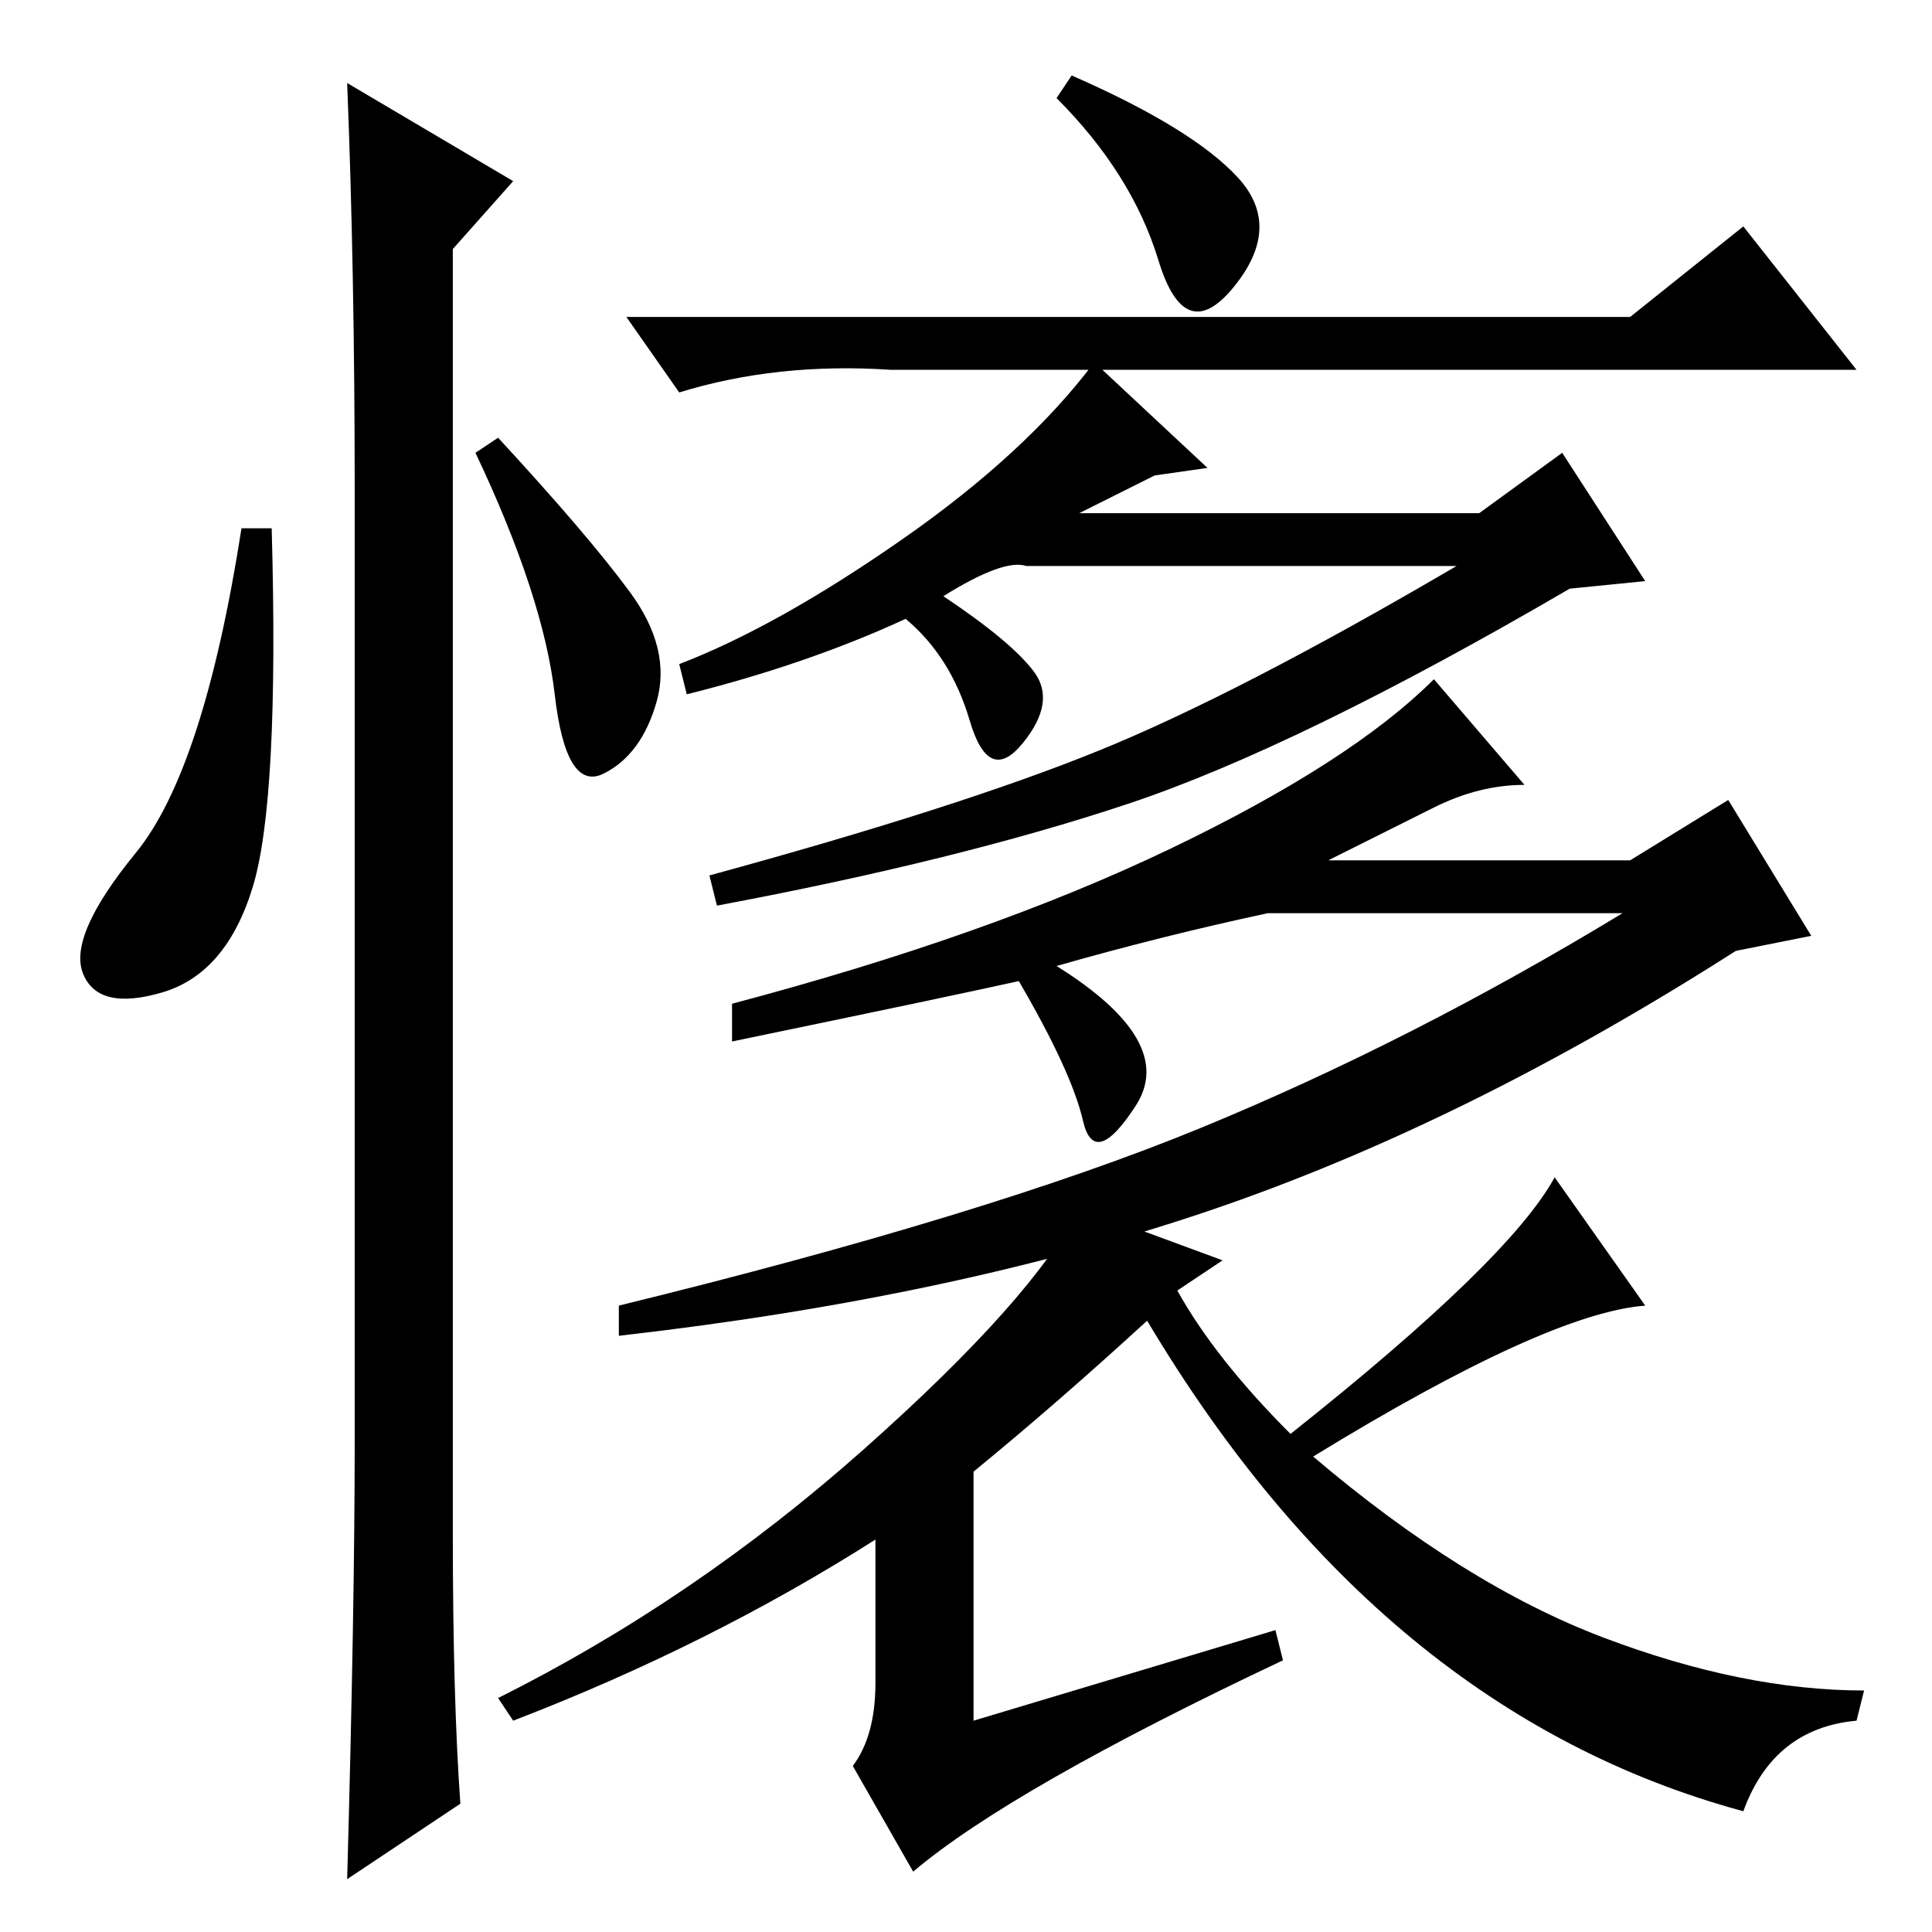 <?xml version="1.0" standalone="no"?>
<!DOCTYPE svg PUBLIC "-//W3C//DTD SVG 1.1//EN" "http://www.w3.org/Graphics/SVG/1.1/DTD/svg11.dtd" >
<svg xmlns="http://www.w3.org/2000/svg" xmlns:xlink="http://www.w3.org/1999/xlink" version="1.1" viewBox="0 -36 256 256">
  <g transform="matrix(1 0 0 -1 0 220)">
   <path fill="currentColor"
d="M164 232.5q6 -6.5 -0.5 -14.5t-10 3.5t-13.5 21.5l2 3q16 -7 22 -13.5zM216 214l15 12l15 -19h-128q-15 1 -28 -3l-7 10h133zM125 177q9 -6 12 -10t-1.5 -9.5t-7 3t-8.5 13.5q-13 -6 -29 -10l-1 4q13 5 29.5 16.5t25.5 23.5l15 -14l-7 -1l-10 -5h53l11 8l11 -17l-10 -1
q-36 -21 -58.5 -28.5t-54.5 -13.5l-1 4q33 9 51.5 16.5t47.5 24.5h-57q-3 1 -11 -4zM140 128q16 -10 10.5 -18.5t-7 -2t-8.5 18.5q-9 -2 -38 -8v5q34 9 58 20.5t35 22.5l12 -14q-6 0 -12 -3l-14 -7h40l13 8l11 -18l-10 -2q-36 -23 -70 -34.5t-78 -16.5v4q49 12 77 23.5
t56 28.5h-47q-14 -3 -28 -7zM169 40l1 -4q-36 -17 -49 -28l-8 14q3 4 3 11v19q-22 -14 -48 -24l-2 3q26 13 48.5 33t28.5 32l19 -7l-6 -4q5 -9 15 -19q29 23 35 34l12 -17q-13 -1 -44 -20q20 -17 38.5 -24t34.5 -7l-1 -4q-11 -1 -15 -12q-48 13 -79 65q-12 -11 -23 -20v-33z
M33.5 138.5q-3.5 -11.5 -12 -14t-10.5 2.5t7 16t14 43h4q1 -36 -2.5 -47.5zM46 245l22 -13l-8 -9v-170q0 -22 1 -36l-15 -10q1 36 1 58v126q0 29 -1 54zM83.5 177.5q5.5 -7.5 3.5 -14.5t-7 -9.5t-6.5 10.5t-10.5 32l3 2q12 -13 17.5 -20.5z" />
  </g>

</svg>
